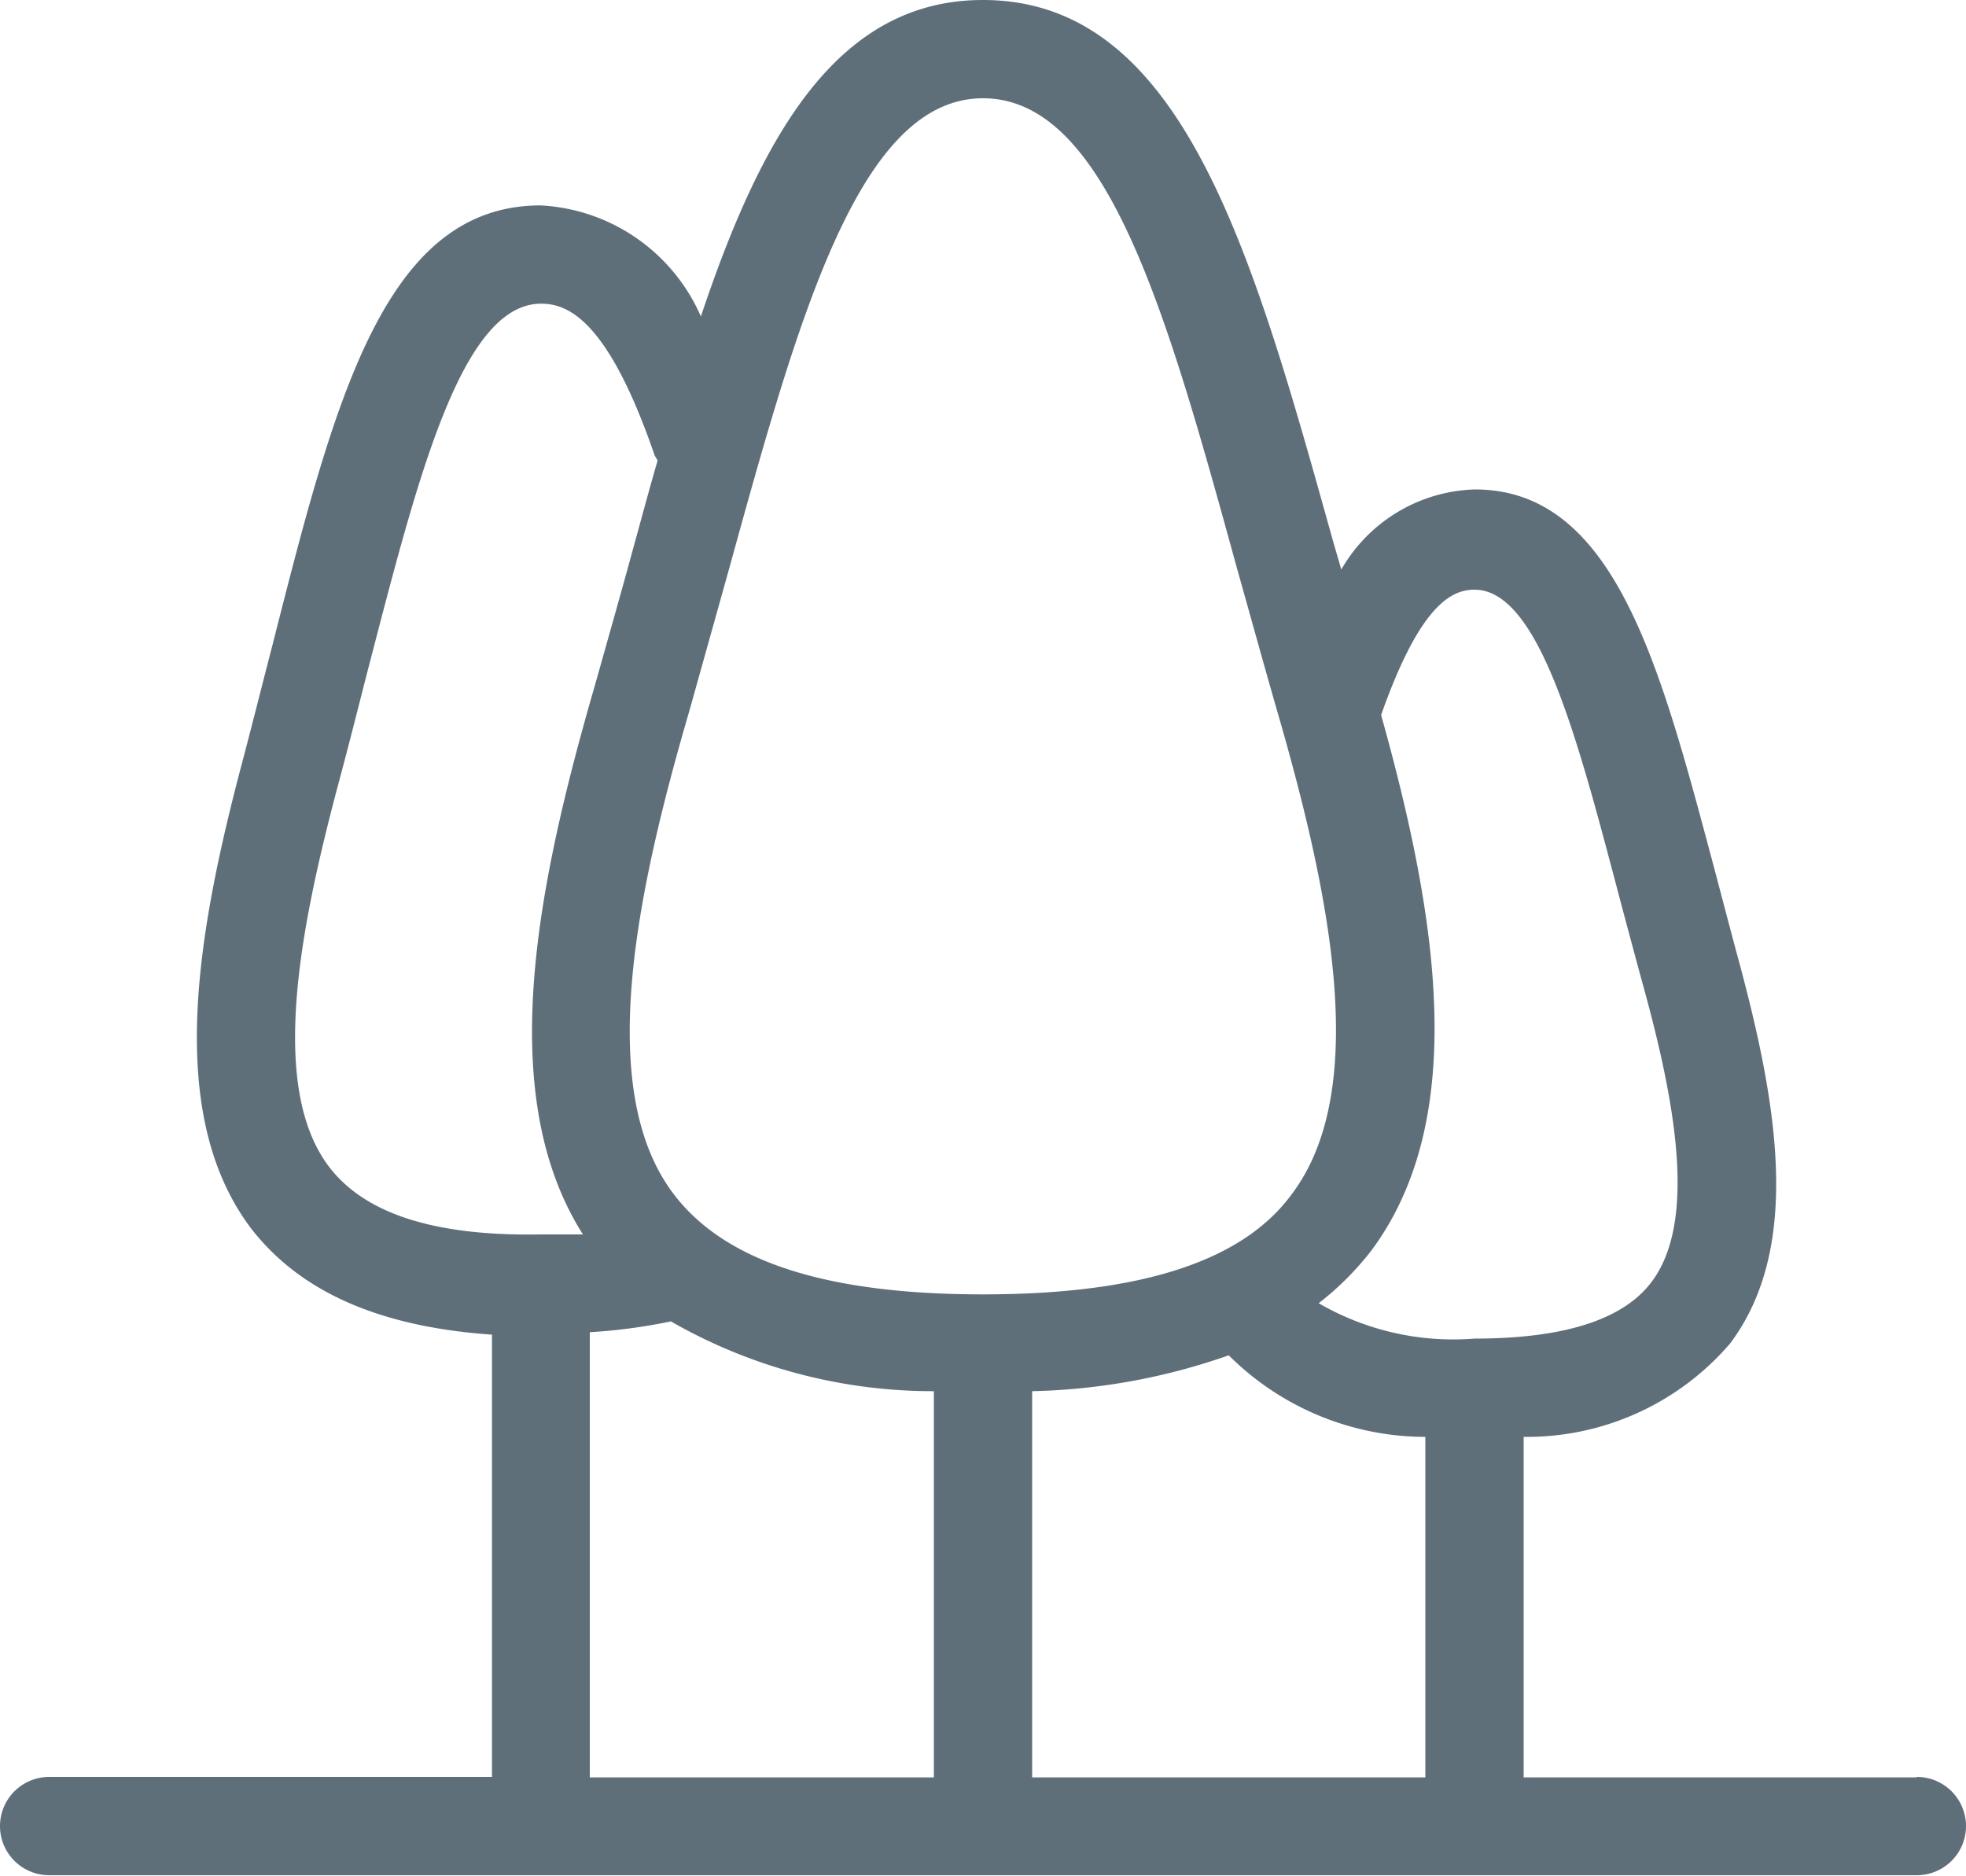 <svg id="Layer_15" data-name="Layer 15" xmlns="http://www.w3.org/2000/svg" viewBox="0 0 40 38.17"><defs><style>.cls-1{fill:#5f6f7a;}</style></defs><title>environments</title><path class="cls-1" d="M39,36.17H31V29.24a5.45,5.45,0,0,0,4.2-1.9c1.5-2,.94-5,.12-8-.17-.63-.33-1.25-.49-1.85-1.07-4-2-7.53-4.82-7.53a3.24,3.24,0,0,0-2.72,1.63l-.16-.55C25.48,5.13,24.07,0,20,0c-2.94,0-4.49,2.7-5.74,6.44A3.77,3.77,0,0,0,11,4.18c-3.2,0-4.2,4-5.47,9-.19.73-.38,1.49-.58,2.25C4,19,3.35,22.67,5.11,25c1,1.29,2.61,2,4.9,2.16,0,0,0,0,0,0v9H1a1,1,0,0,0,0,2H39a1,1,0,0,0,0-2ZM21,28.31a12.85,12.85,0,0,0,4-.73,5.67,5.67,0,0,0,4,1.66v6.93H21ZM30,12c1.29,0,2.07,2.94,2.88,6,.16.61.33,1.24.5,1.87.66,2.36,1.19,4.94.22,6.22-.58.77-1.79,1.15-3.6,1.15a5.45,5.45,0,0,1-3.17-.72,6,6,0,0,0,1.07-1.07c2-2.69,1.35-6.79.2-10.9C28.89,12.31,29.53,12,30,12ZM20,2c2.54,0,3.76,4.45,5.18,9.61.26.92.52,1.87.8,2.84,1.06,3.66,1.92,7.69.31,9.84-1,1.38-3.09,2.05-6.29,2.05s-5.26-.67-6.3-2.05c-1.61-2.13-.74-6.17.33-9.84.28-1,.54-1.93.8-2.86C16.25,6.44,17.48,2,20,2ZM6.7,23.75c-1.24-1.62-.6-4.86.19-7.82.21-.78.4-1.54.59-2.28,1-3.84,1.89-7.47,3.53-7.47.54,0,1.36.32,2.31,3.09l.06.1c-.16.55-.31,1.11-.47,1.69-.25.92-.52,1.87-.79,2.83-1.21,4.17-2.06,8.39-.26,11.23-.27,0-.54,0-.85,0C8.84,25.16,7.43,24.7,6.7,23.75ZM12,27.11a11.36,11.36,0,0,0,1.65-.22A10.71,10.71,0,0,0,19,28.31v7.86H12v-9S12,27.13,12,27.11Z"/></svg>